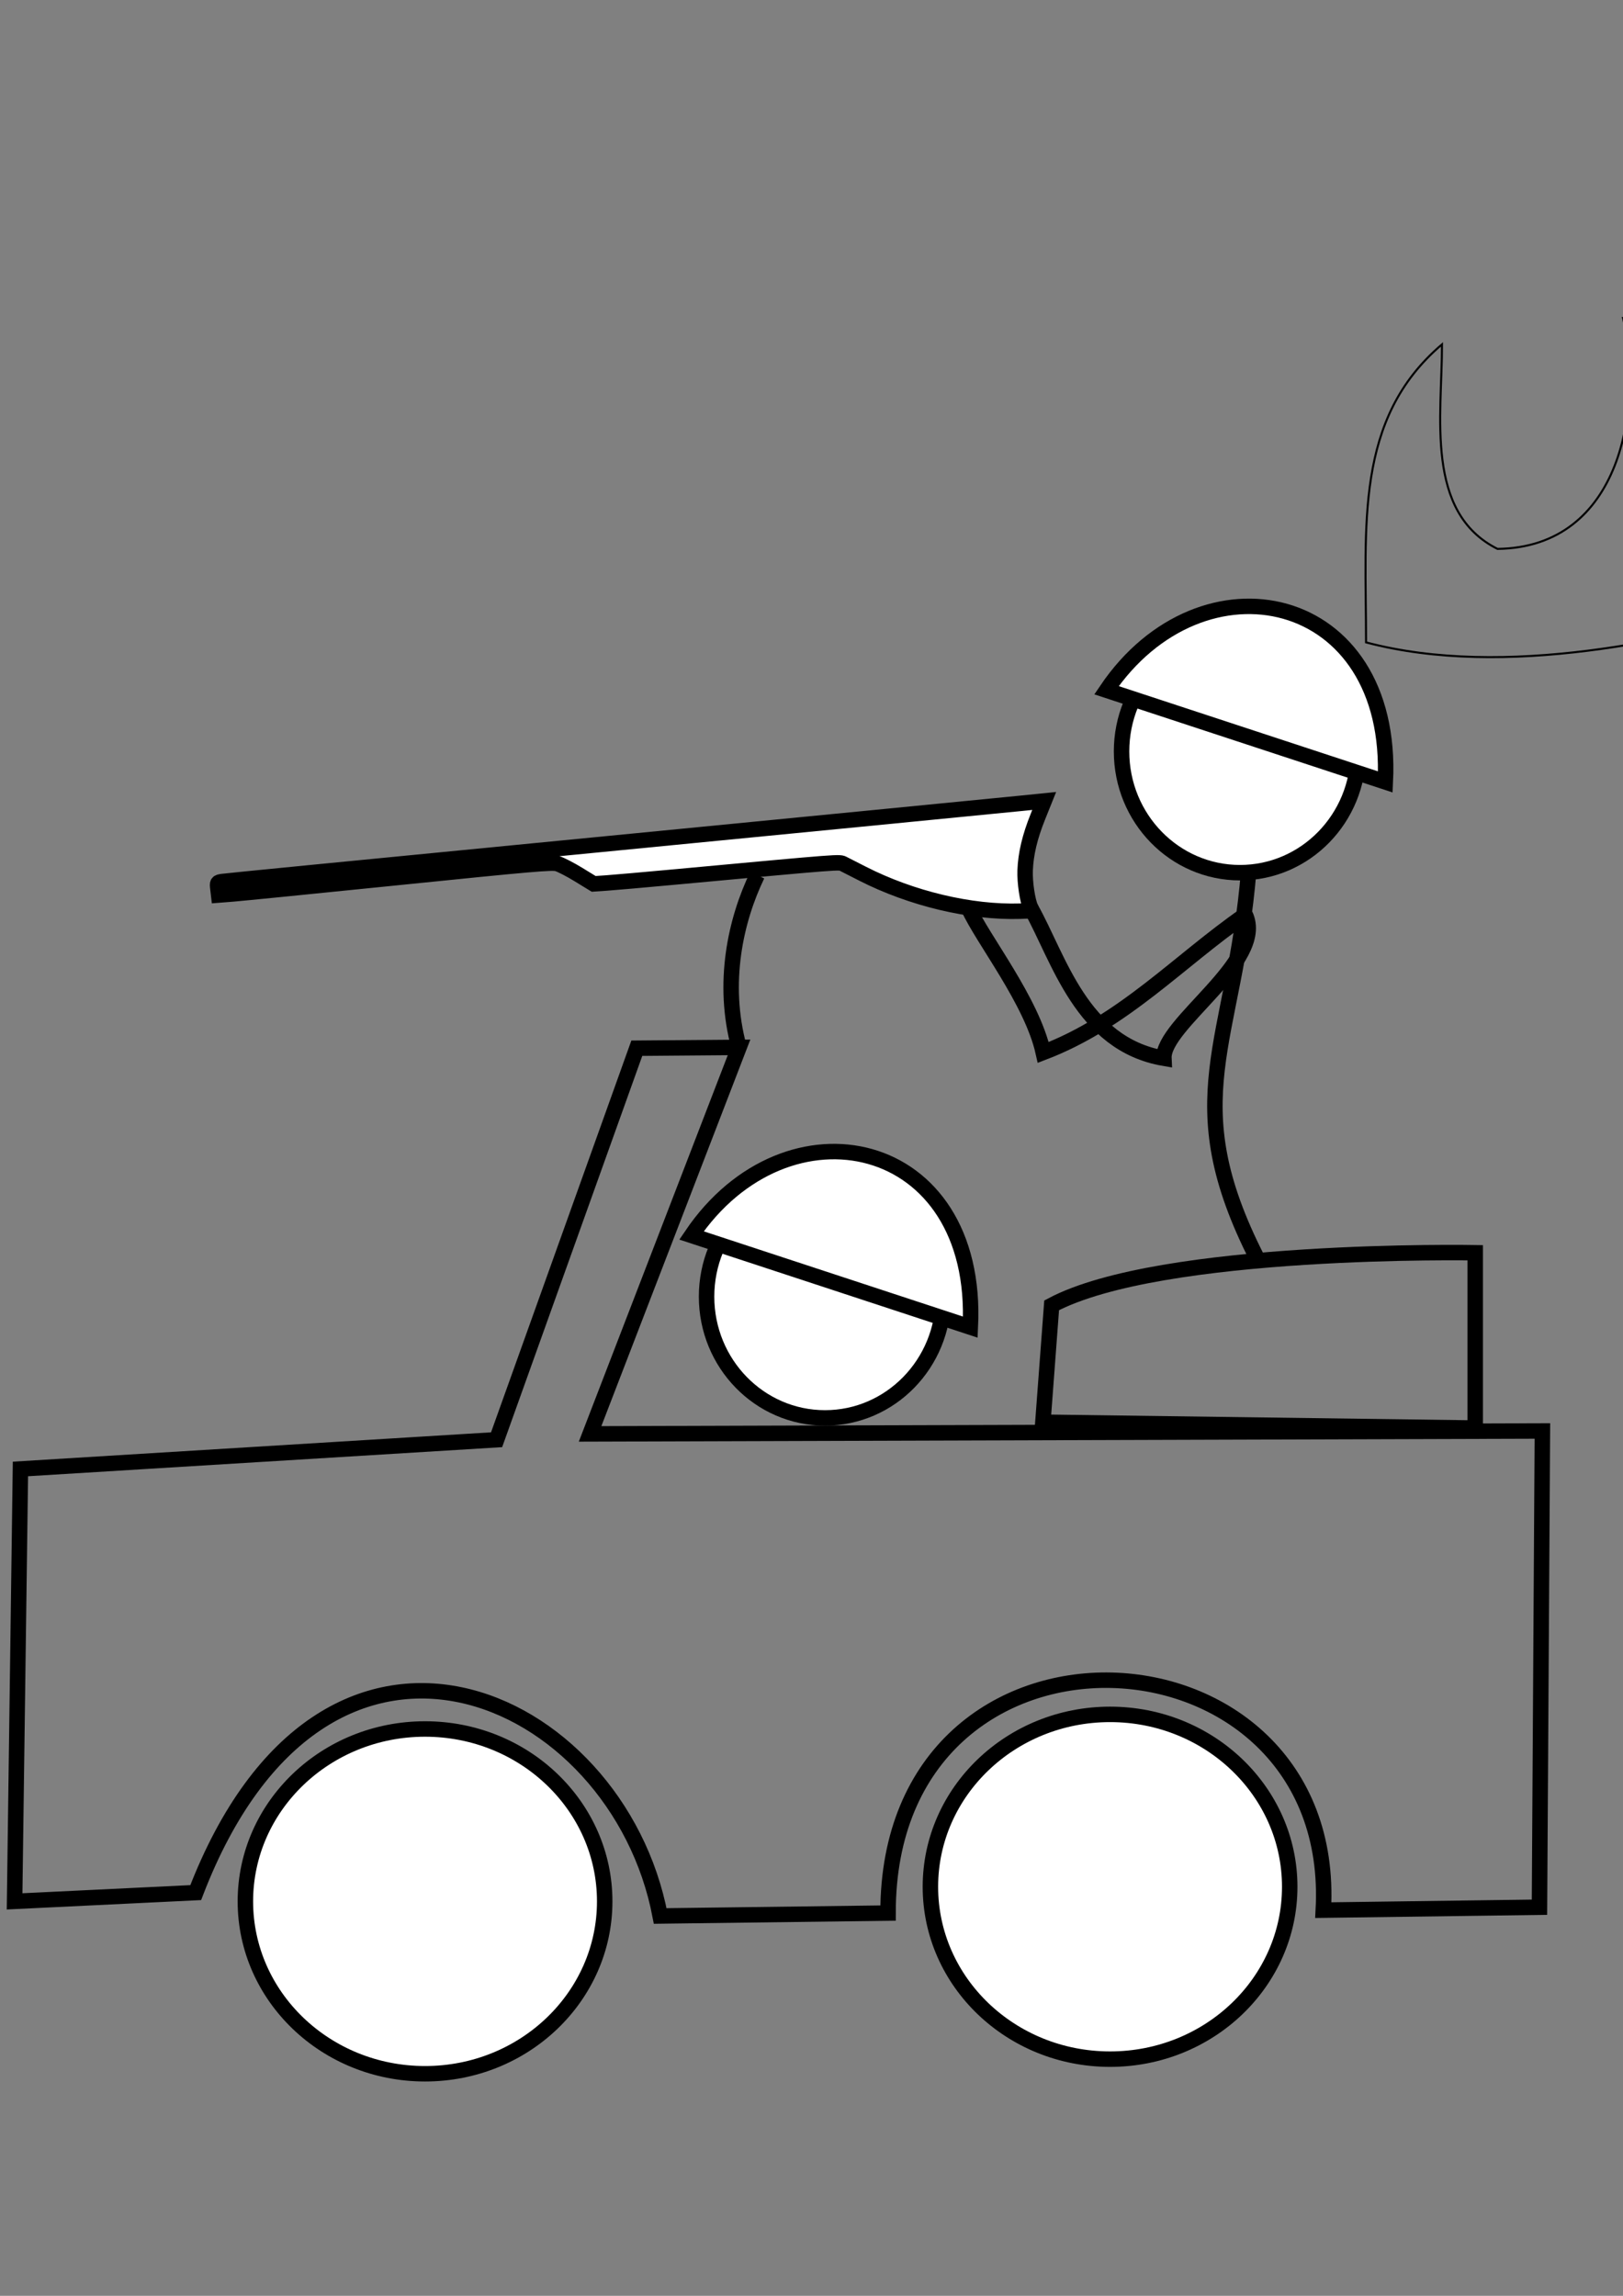 <?xml version="1.0" encoding="UTF-8" standalone="no"?>
<!-- Created with Inkscape (http://www.inkscape.org/) -->

<svg
   xmlns:dc="http://purl.org/dc/elements/1.1/"
   xmlns:cc="http://creativecommons.org/ns#"
   xmlns:rdf="http://www.w3.org/1999/02/22-rdf-syntax-ns#"
   xmlns:svg="http://www.w3.org/2000/svg"
   xmlns="http://www.w3.org/2000/svg"
   xmlns:sodipodi="http://sodipodi.sourceforge.net/DTD/sodipodi-0.dtd"
   xmlns:inkscape="http://www.inkscape.org/namespaces/inkscape"
   width="210mm"
   height="297mm"
   viewBox="0 0 210 297"
   version="1.1"
   id="svg8"
   inkscape:version="0.92.0 r15299"
   sodipodi:docname="3_recon.svg">
  <rect x="0" y="0" width="210" height="297" fill="#808080" stroke="none"/>
  <defs
     id="defs2" />
  <sodipodi:namedview
     id="base"
     pagecolor="#ffffff"
     bordercolor="#666666"
     borderopacity="1.0"
     inkscape:pageopacity="0.0"
     inkscape:pageshadow="2"
     inkscape:zoom="0.49497475"
     inkscape:cx="719.44878"
     inkscape:cy="478.90305"
     inkscape:document-units="mm"
     inkscape:current-layer="layer1"
     showgrid="false"
     inkscape:window-width="1920"
     inkscape:window-height="1017"
     inkscape:window-x="-8"
     inkscape:window-y="-8"
     inkscape:window-maximized="1" />
  <g
     inkscape:label="Ebene 1"
     inkscape:groupmode="layer"
     id="layer1">
    <ellipse
       style="opacity:1;fill:#ffffff;fill-opacity:1;stroke:#000000;stroke-width:2;stroke-opacity:1"
       id="path5036"
       cx="283.482"
       cy="35.44"
       rx="25.324"
       ry="26.08" />
    <path
       style="fill:none;stroke:#000000;stroke-width:2;stroke-linecap:butt;stroke-linejoin:miter;stroke-opacity:1"
       d="m 281.592,61.143 c 3.08,32.361 15.759,42.326 -1.89,72.193 16.336,-0.187 39.359,0.609 52.539,4.158 -4.76,15.841 -2.788,43.503 -2.268,54.429"
       id="path5040"
       inkscape:connector-curvature="0" />
    <path
       style="fill:none;stroke:#000000;stroke-width:2;stroke-linecap:butt;stroke-linejoin:miter;stroke-opacity:1"
       d="m 279.702,133.336 c 4.372,20.071 7.72,45.671 9.827,64.634 -18.358,-6.622 -39.819,-13.996 -57.452,-13.229"
       id="path5046"
       inkscape:connector-curvature="0" />
    <path
       style="fill:none;stroke:#000000;stroke-width:2.01;stroke-linecap:butt;stroke-linejoin:miter;stroke-opacity:1"
       d="m 282.348,70.592 c 11.108,10.024 20.11,22.96 33.486,29.586 1.895,-11.08 10.053,-24.329 12.393,-31.077"
       id="path5048"
       inkscape:connector-curvature="0"
       inkscape:transform-center-x="5.9100948"
       inkscape:transform-center-y="3.5931848" />
    <path
       style="fill:none;stroke:#000000;stroke-width:2;stroke-linecap:butt;stroke-linejoin:miter;stroke-opacity:1"
       d="m 311.263,77.018 c -6.038,9.759 -15.118,20.361 -32.749,23.123 0.342,-6.67 -0.782,-20.638 3.834,-29.549"
       id="path5052"
       inkscape:connector-curvature="0"
       sodipodi:nodetypes="ccc" />
    <path
       style="fill:#ffffff;stroke:#000000;stroke-width:2;stroke-linecap:butt;stroke-linejoin:miter;stroke-opacity:1"
       d="M 253.654,42.628 C 251.655,1.475 292.868,-7.476 313.277,22.91 Z"
       id="path5072"
       inkscape:connector-curvature="0"
       sodipodi:nodetypes="cc" />
    <path
       style="fill:none;stroke:#000000;stroke-width:2;stroke-linecap:butt;stroke-linejoin:miter;stroke-opacity:1"
       d="m 317.122,71.348 c -0.201,5.572 -2.666,5.518 -5.859,5.67"
       id="path5092"
       inkscape:connector-curvature="0" />
    <path
       style="fill:none;stroke:#000000;stroke-width:2;stroke-linecap:butt;stroke-linejoin:miter;stroke-opacity:1"
       d="m 312.019,71.537 c -0.203,3.64 -0.083,7.318 -0.662,10.917 -1.634,2.413 -4.342,0.436 -5.197,0.233 -1.226,-4.708 0.632,-9.508 1.501,-11.37"
       id="path5096"
       inkscape:connector-curvature="0" />
    <path
       style="opacity:1;fill:#ffffff;fill-opacity:1;stroke:#000000;stroke-width:2;stroke-opacity:1"
       d="m 287.476,80.665 c 0.267,-0.998 0.328,-3.383 0.125,-4.909 -0.281,-2.113 -0.943,-4.223 -2.087,-6.656 l -0.898,-1.91 2.572,-0.125 c 2.502,-0.122 29.173,-1.533 46.89,-2.481 29.034,-1.554 40.822,-2.173 41.354,-2.173 0.585,0 0.601,0.023 0.601,0.833 v 0.833 l -1.559,0.119 c -0.858,0.065 -9.128,0.484 -18.379,0.93 -14.841,0.716 -16.897,0.852 -17.475,1.153 -0.36,0.188 -1.341,0.998 -2.18,1.801 l -1.524,1.46 -1.411,0.124 c -0.776,0.068 -4.303,0.295 -7.837,0.503 -18.475,1.092 -17.85,1.043 -18.323,1.428 -0.243,0.198 -1.109,0.905 -1.926,1.572 -5.032,4.109 -11.319,7.007 -16.759,7.723 -1.254,0.165 -1.287,0.159 -1.184,-0.225 z"
       id="path5101"
       inkscape:connector-curvature="0" />
    <ellipse
       style="opacity:1;fill:#ffffff;fill-opacity:1;stroke:#000000;stroke-width:2;stroke-opacity:1"
       id="path5103"
       cx="54.996"
       cy="245.973"
       rx="23.246"
       ry="22.301" />
    <ellipse
       style="opacity:1;fill:#ffffff;fill-opacity:1;stroke:#000000;stroke-width:2;stroke-opacity:1"
       id="path5103-2"
       cx="143.631"
       cy="244.083"
       rx="23.246"
       ry="22.301" />
    <path
       style="fill:none;stroke:#000000;stroke-width:2;stroke-linecap:butt;stroke-linejoin:miter;stroke-opacity:1"
       d="m 25.324,244.839 c 16.633,-43.268 54.575,-25.975 60.098,3.024 l 29.482,-0.378 c -0.043,-41.647 58.403,-38.542 56.318,-0.378 l 27.97,-0.378 0.378,-61.61 -123.22,0.378 19.275,-50.002 -13.228,0.109 -18.143,50.649 -61.61,3.78 -0.756,55.94 z"
       id="path5122"
       inkscape:connector-curvature="0"
       sodipodi:nodetypes="ccccccccccccc" />
    <path
       style="fill:none;stroke:#000000;stroke-width:2;stroke-linecap:butt;stroke-linejoin:miter;stroke-opacity:1"
       d="m 95.626,135.495 c -2.273,-8.348 -0.439,-16.5 2.354,-22.286"
       id="path5124"
       inkscape:connector-curvature="0" />
    <path
       style="fill:none;stroke:#000000;stroke-width:0.265px;stroke-linecap:butt;stroke-linejoin:miter;stroke-opacity:1"
       d="m 231.56,78.568 c 4.003,-12.01 0.634,-34.597 -21.545,-37.42 2.606,11.467 -0.164,29.654 -16.253,29.86 -9.429,-4.727 -7.182,-17.177 -7.182,-26.458 -11.359,9.666 -9.827,23.392 -9.827,38.554 17.976,4.763 40.282,-0.386 54.807,-4.536 z"
       id="path5128"
       inkscape:connector-curvature="0" />
    <path
       style="opacity:1;fill:#ffffff;fill-opacity:1;stroke:#000000;stroke-width:2;stroke-opacity:1"
       d="m 133.366,117.456 c -0.429,-0.945 -0.78,-3.3 -0.724,-4.846 0.079,-2.142 0.601,-4.345 1.646,-6.949 l 0.821,-2.044 -3.01,0.305 c -2.928,0.297 -34.151,3.349 -54.893,5.367 -33.992,3.306 -47.791,4.659 -48.41,4.748 -0.681,0.098 -0.698,0.123 -0.602,0.927 l 0.098,0.826 1.829,-0.143 c 1.006,-0.079 10.686,-1.044 21.511,-2.145 17.366,-1.767 19.776,-1.976 20.485,-1.774 0.442,0.126 1.679,0.766 2.75,1.422 l 1.947,1.193 1.658,-0.113 c 0.912,-0.062 5.045,-0.426 9.185,-0.809 21.642,-2.001 20.909,-1.945 21.505,-1.642 0.306,0.155 1.398,0.712 2.428,1.237 6.343,3.235 14.006,5.059 20.425,4.861 1.479,-0.046 1.517,-0.057 1.352,-0.421 z"
       id="path5101-6"
       inkscape:connector-curvature="0" />
    <ellipse
       style="opacity:1;fill:#ffffff;fill-opacity:1;stroke:#000000;stroke-width:2;stroke-opacity:1"
       id="path5036-3"
       cx="-106.747"
       cy="167.74"
       rx="15.324"
       ry="15.689"
       transform="scale(-1,1)" />
    <path
       style="fill:#ffffff;stroke:#000000;stroke-width:2;stroke-linecap:butt;stroke-linejoin:miter;stroke-opacity:1"
       d="m 125.553,171.686 c 1.209,-24.756 -23.729,-30.141 -36.08,-11.862 z"
       id="path5072-1"
       inkscape:connector-curvature="0"
       sodipodi:nodetypes="ccc" />
    <ellipse
       style="opacity:1;fill:#ffffff;fill-opacity:1;stroke:#000000;stroke-width:2;stroke-opacity:1"
       id="path5036-3-9"
       cx="-160.442"
       cy="97.207"
       rx="15.324"
       ry="15.689"
       transform="scale(-1,1)" />
    <path
       style="fill:none;stroke:#000000;stroke-width:2;stroke-linecap:butt;stroke-linejoin:miter;stroke-opacity:1"
       d="m 161.572,112.651 c -1.85,22.516 -9.464,29.449 1.135,50.23"
       id="path5040-7-4"
       inkscape:connector-curvature="0"
       sodipodi:nodetypes="cc" />
    <path
       style="fill:none;stroke:#000000;stroke-width:2;stroke-linecap:butt;stroke-linejoin:miter;stroke-opacity:1"
       d="m 161.128,118.353 c -8.671,6.03 -15.699,13.812 -26.141,17.798 -1.479,-6.665 -7.848,-14.636 -9.675,-18.695"
       id="path5048-1-6"
       inkscape:connector-curvature="0"
       inkscape:transform-center-x="-4.6138338"
       inkscape:transform-center-y="2.1615296"
       sodipodi:nodetypes="ccc" />
    <path
       style="fill:none;stroke:#000000;stroke-width:2;stroke-linecap:butt;stroke-linejoin:miter;stroke-opacity:1"
       d="m 133.366,117.456 c 3.654,6.501 6.562,17.607 17.231,19.447 -0.207,-4.443 13.325,-12.614 10.531,-18.55"
       id="path5052-1-0"
       inkscape:connector-curvature="0"
       sodipodi:nodetypes="ccc" />
    <path
       style="fill:#ffffff;stroke:#000000;stroke-width:2;stroke-linecap:butt;stroke-linejoin:miter;stroke-opacity:1"
       d="M 179.247,101.153 C 180.457,76.397 155.518,71.012 143.168,89.291 Z"
       id="path5072-1-7"
       inkscape:connector-curvature="0"
       sodipodi:nodetypes="ccc" />
    <path
       style="fill:none;stroke:#000000;stroke-width:2;stroke-linecap:butt;stroke-linejoin:miter;stroke-opacity:1"
       d="m 134.938,183.985 1.134,-15.119 c 14.163,-7.549 54.807,-6.804 54.807,-6.804 l 0,22.679 z"
       id="path5229"
       inkscape:connector-curvature="0"
       sodipodi:nodetypes="ccccc" />
  </g>
</svg>
